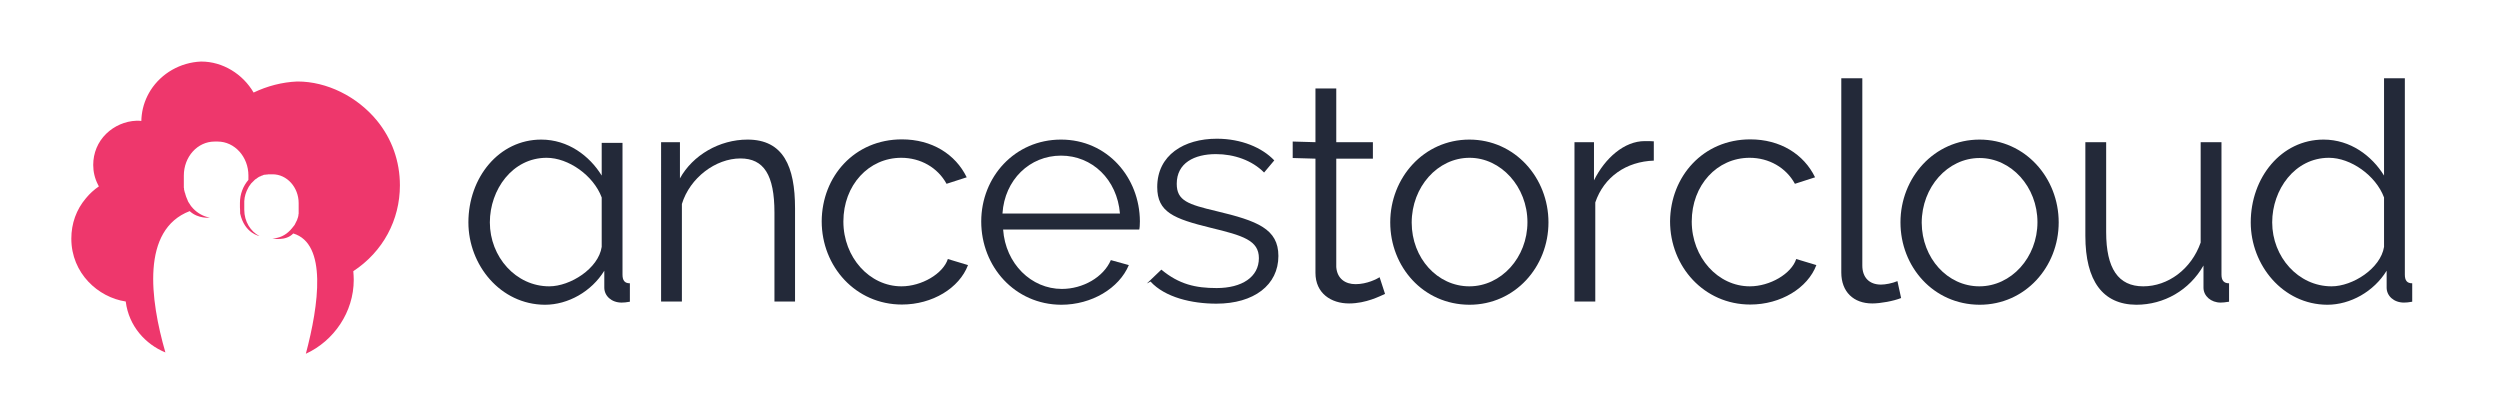 <?xml version="1.0" encoding="utf-8"?>
<!-- Generator: Adobe Illustrator 19.2.1, SVG Export Plug-In . SVG Version: 6.00 Build 0)  -->
<!DOCTYPE svg PUBLIC "-//W3C//DTD SVG 1.1//EN" "http://www.w3.org/Graphics/SVG/1.1/DTD/svg11.dtd">
<svg version="1.1" id="Layer_1" xmlns="http://www.w3.org/2000/svg" xmlns:xlink="http://www.w3.org/1999/xlink" x="0px" y="0px"
	 viewBox="0 0 1153.4 189" enable-background="new 0 0 1153.4 189" xml:space="preserve">
<g>
	<path fill="#232939" d="M807.5,64.3c13.8,0,24.7,6.8,29.9,17.5l-9.3,3c-4.1-7.5-12-12-20.9-12c-15,0-26.7,12.6-26.7,29.4
		c0,16.6,12.1,29.9,26.8,29.9c9.3,0,19.2-5.8,21.4-12.6l9.3,2.8c-4,10.6-16.4,18.2-30.5,18.2c-21.3,0-37-17.5-37-38.4
		C770.7,81.3,785.8,64.3,807.5,64.3"/>
</g>
<g>
	<path fill="#232939" d="M849.6,36.1h9.6v86.4c0,5.5,3.2,8.8,8.6,8.8c2.1,0,5.2-0.6,7.6-1.6l1.7,7.8c-3.5,1.4-9.5,2.5-13.3,2.5
		c-8.7,0-14.3-5.4-14.3-14.3V36.1z"/>
</g>
<g>
	<g>
		<path fill="#232939" d="M876.8,102.6c0-20.6,15.5-38.2,36.5-38.2c21,0,36.5,17.6,36.5,38.2c0,20.5-15.4,38-36.5,38
			C891.9,140.5,876.8,123,876.8,102.6 M913.2,132.1c14.7,0,26.8-13.3,26.8-29.6s-12.1-29.6-26.7-29.6c-14.7,0-26.7,13.4-26.7,29.9
			C886.7,119.1,898.5,132.1,913.2,132.1"/>
	</g>
</g>
<g>
	<path fill="#232939" d="M962.1,108.8V65.6h9.6v41.5c0,16.8,5.6,25,17.1,25c11.4,0,22.2-7.9,26.5-20.2V65.6h9.6v61.1
		c0,2.7,1.1,4,3.5,4v8.5c-1.8,0.3-3,0.4-3.9,0.4c-4.4,0-7.9-3-7.9-6.9v-10.2c-6.5,11.4-18.2,18.1-31,18.1
		C970.2,140.5,962.1,129.7,962.1,108.8"/>
</g>
<g>
	<g>
		<path fill="#232939" d="M1038.4,102.6c0-20.7,14.1-38.2,33.6-38.2c12.4,0,22.3,7.5,27.9,16.6V36.1h9.6v90.6c0,2.7,1,4,3.4,4v8.5
			c-1.6,0.3-2.8,0.4-3.8,0.4c-4.7,0-8-3.1-8-6.9v-7.8c-5.9,9.6-16.7,15.7-27.4,15.7C1053.2,140.5,1038.4,122.3,1038.4,102.6
			 M1099.9,113.9V91.1c-3.8-10.2-15.4-18.3-25.4-18.3c-15.8,0-26.2,14.7-26.2,29.8c0,15.9,12,29.5,27.4,29.5
			C1085.4,132.1,1098.3,123.9,1099.9,113.9"/>
	</g>
</g>
<g>
	<path fill="#232939" d="M366.9,139.1h-9.6V98.1c0-17.4-4.9-25-15.7-25c-11.4,0-23.3,8.9-27,21v45h-9.6V65.6h8.7v16.7
		c5.9-10.7,18.2-17.9,31.2-17.9c16.5,0,21.9,12.4,21.9,31.7V139.1z"/>
</g>
<g>
	<path fill="#232939" d="M416.1,64.3c13.8,0,24.7,6.8,29.9,17.5l-9.3,3c-4.1-7.5-12-12-20.9-12c-15,0-26.7,12.6-26.7,29.4
		c0,16.6,12.1,29.9,26.8,29.9c9.3,0,19.2-5.8,21.4-12.6l9.3,2.8c-4,10.6-16.4,18.2-30.5,18.2c-21.3,0-37-17.5-37-38.4
		C379.2,81.3,394.3,64.3,416.1,64.3"/>
</g>
<g>
	<g>
		<path fill="#232939" d="M452.7,102.2c0-20.6,15.5-37.8,36.8-37.8c21.4,0,36.3,17.5,36.4,37.7c0,1.4-0.1,3.2-0.3,3.8h-62.8
			c1.1,15.8,13,27.4,27.1,27.4c9.7,0,19.2-5.4,22.6-13.3l8.3,2.3c-4.5,10.7-17.1,18.3-31.2,18.3C468.2,140.5,452.7,123,452.7,102.2
			 M516.7,98.5c-1.3-15.7-12.8-26.7-27.2-26.7s-26,11.1-27,26.7H516.7z"/>
	</g>
</g>
<g>
	<path fill="#232939" d="M529.1,130.8l6.7-6.4c8.2,6.8,15.8,8.5,25.5,8.5c11.7,0,19.5-5.1,19.5-13.8c0-8.2-7.3-10.4-22.2-14
		c-17.1-4.2-24.7-7.2-24.7-18.8c0-14.8,12.4-22.3,27.5-22.3c11.3,0,20.9,4.1,26.5,10l-4.7,5.6c-5.5-5.6-13.8-8.5-22.2-8.5
		c-10,0-18.1,4.1-18.1,13.7c0,7.8,5.2,9.5,18.3,12.6c18.9,4.5,28.6,8.2,28.6,20.7c0,13.4-11.3,22-28.6,22
		c-11.4,0-23.7-2.9-30.4-10.2"/>
</g>
<g>
	<path fill="#232939" d="M639,135.6c-2.3,1-8.7,4.4-16.6,4.4c-8.3,0-15.5-4.7-15.5-14.1V73.2l-10.5-0.3v-7.6l10.5,0.3V40.8h9.6v24.8
		h16.9v7.6h-16.9v50c0.4,5.4,4.2,7.9,8.9,7.9c5.4,0,10-2.5,11.1-3.2L639,135.6z"/>
</g>
<g>
	<path fill="#232939" d="M763.1,74.1c-12.8,0.4-23.1,7.5-27.1,19.3v45.7h-9.6V65.6h9v17.6c5.1-10.3,14-18.1,23.4-18.1
		c1.7,0,3.2,0,4.2,0.1V74.1z"/>
</g>
<g>
	<g>
		<path fill="#232939" d="M641.4,102.6c0-20.6,15.5-38.2,36.5-38.2c21,0,36.5,17.6,36.5,38.2c0,20.5-15.4,38-36.5,38
			C656.5,140.5,641.4,123,641.4,102.6 M677.9,132.1c14.7,0,26.8-13.3,26.8-29.6S692.5,72.8,678,72.8c-14.7,0-26.7,13.4-26.7,29.9
			C651.3,119.1,663.2,132.1,677.9,132.1"/>
	</g>
</g>
<g>
	<g>
		<path fill="#232939" d="M216.1,102.6c0-20.7,14.1-38.2,33.6-38.2c12.4,0,22.3,7.5,27.9,16.6V65.9h9.6v60.8c0,2.7,1,4,3.4,4v8.5
			c-1.6,0.3-2.8,0.4-3.8,0.4c-4.7,0-8-3.1-8-6.9v-7.8c-5.9,9.6-16.7,15.7-27.4,15.7C230.9,140.5,216.1,122.3,216.1,102.6
			 M277.6,113.9V91.1c-3.8-10.2-15.4-18.3-25.4-18.3c-15.8,0-26.2,14.7-26.2,29.8c0,15.9,12,29.5,27.4,29.5
			C263.1,132.1,276.1,123.9,277.6,113.9"/>
	</g>
</g>
<path fill="#EE376C" d="M184.5,85.5c0-11.1-3.7-21.5-10.7-30c-9.1-11-23-17.9-36.5-17.9h-0.1l-0.1,0c-7,0.3-13.8,2.1-20.1,5.1
	c-5-8.6-14.3-14.3-24.1-14.3h-0.1l-0.1,0c-9.5,0.4-18.2,5.4-23.2,13.2c-2.2,3.5-3.6,7.3-4.1,11.4c-0.1,1-0.2,1.9-0.2,2.8
	c-0.7-0.1-1.4-0.1-2.1-0.1h-0.1l-0.1,0c-5.2,0.2-10.2,2.4-13.9,6c-3.9,3.8-6,8.9-6,14.4c0,3.1,0.7,6.2,2.2,9.1
	c0.1,0.3,0.3,0.5,0.4,0.8c-2.2,1.5-4.3,3.4-6,5.5c-4.4,5.2-6.7,11.6-6.7,18.6c0,16,12.4,27.1,25.1,29c1.4,11.4,9.2,19.8,18.3,23.5
	c-7.1-24.6-11.2-56.6,11.2-65.2c4,3.7,9.3,3,9.3,3c-2.9-0.5-5.6-2-7.7-4.2v0c-0.7-0.7-1.3-1.5-1.8-2.4v0c-0.1-0.2-0.3-0.4-0.4-0.6
	c0,0,0,0,0,0c-0.1-0.2-0.2-0.4-0.3-0.6c0,0,0,0,0-0.1c-0.1-0.2-0.2-0.4-0.3-0.7c0,0,0,0,0,0c-0.3-0.7-0.6-1.4-0.8-2.2
	c0,0,0-0.1,0-0.1c-0.1-0.2-0.1-0.4-0.2-0.6c0-0.1,0-0.1-0.1-0.2c0-0.2-0.1-0.3-0.1-0.5c0-0.1,0-0.2-0.1-0.3c0-0.2-0.1-0.3-0.1-0.5
	c0-0.1,0-0.2,0-0.3c0-0.2,0-0.3-0.1-0.5c0-0.1,0-0.2,0-0.3c0-0.2,0-0.4,0-0.5c0-0.1,0-0.2,0-0.2c0-0.3,0-0.5,0-0.8v-3.8
	c0-8.7,6.3-15.7,14.2-15.7h1.4c7.8,0,14.2,7,14.2,15.7V83c-2.4,2.8-3.9,6.5-3.9,10.6v2.1c0,0,0.1,1.3,0.1,2.8
	c2,9.2,8.9,10.4,8.9,10.4c-4.1-2.1-7-6.7-7-12.1v-0.3v-2.8c0-0.3,0-0.6,0-0.9c0.1-2.2,0.8-4.3,1.8-6.1c0.1-0.3,0.3-0.5,0.4-0.7
	c0-0.1,0.1-0.2,0.2-0.3c0.1-0.1,0.2-0.3,0.3-0.4c0.1-0.1,0.1-0.2,0.2-0.3c0.1-0.1,0.2-0.2,0.3-0.4c0.1-0.1,0.2-0.2,0.3-0.3
	c0.1-0.1,0.2-0.2,0.3-0.3c0.1-0.1,0.3-0.3,0.4-0.4c0,0,0.1,0,0.1-0.1c0.2-0.2,0.3-0.3,0.5-0.5c0,0,0.1-0.1,0.1-0.1
	c0.1-0.1,0.3-0.2,0.4-0.3c0.1,0,0.1-0.1,0.2-0.1c0.2-0.1,0.4-0.3,0.5-0.4c0,0,0,0,0,0c0.2-0.1,0.4-0.2,0.6-0.4
	c0.1,0,0.1-0.1,0.2-0.1c0.2-0.1,0.3-0.2,0.5-0.2c0.1,0,0.1-0.1,0.2-0.1c0.2-0.1,0.4-0.2,0.6-0.3c0,0,0.1,0,0.1,0
	c0.2-0.1,0.4-0.1,0.5-0.2c0.1,0,0.1,0,0.2-0.1c0.2-0.1,0.4-0.1,0.6-0.1c0,0,0.1,0,0.1,0c0.2,0,0.5-0.1,0.7-0.1c0.1,0,0.1,0,0.2,0
	c0.2,0,0.4,0,0.5-0.1c0.1,0,0.1,0,0.2,0c0.2,0,0.5,0,0.7,0h1.2c6.6,0,12,6,12,13.3v3.2c0,0.2,0,0.5,0,0.7c0,0.1,0,0.1,0,0.2
	c0,0.2,0,0.3,0,0.5c0,0.1,0,0.2,0,0.2c0,0.1,0,0.3-0.1,0.4c0,0.1,0,0.2,0,0.3c0,0.1,0,0.3-0.1,0.4c0,0.1,0,0.2,0,0.2
	c0,0.1-0.1,0.3-0.1,0.4c0,0.1,0,0.2-0.1,0.2c0,0.1-0.1,0.3-0.1,0.4c0,0.1,0,0.1-0.1,0.2c0,0.1-0.1,0.3-0.1,0.4c0,0.1,0,0.1-0.1,0.2
	c-0.1,0.1-0.1,0.3-0.2,0.4c0,0.1,0,0.1-0.1,0.2c-0.1,0.1-0.1,0.3-0.2,0.4c0,0.1-0.1,0.1-0.1,0.2c-0.1,0.1-0.1,0.3-0.2,0.4
	c0,0.1-0.1,0.1-0.1,0.2c-0.1,0.1-0.2,0.3-0.2,0.4c0,0,0,0.1-0.1,0.1c-0.1,0.1-0.2,0.3-0.3,0.4c0,0,0,0.1-0.1,0.1
	c-0.1,0.1-0.2,0.3-0.3,0.4c0,0,0,0.1-0.1,0.1c-0.1,0.1-0.2,0.3-0.3,0.4c0,0,0,0.1-0.1,0.1c-0.1,0.1-0.2,0.3-0.4,0.4c0,0,0,0,0,0.1
	c-0.1,0.1-0.3,0.3-0.4,0.4c-2.1,2.2-4.9,3.6-8.1,3.7c0,0,6.1,1.4,9.6-2.3c15.7,4.7,11.8,32.9,5.8,55.5c12.9-5.9,22.1-19.2,22.1-34.1
	c0-1.3-0.1-2.7-0.2-4C176.7,116.1,184.5,101.5,184.5,85.5"/>
</svg>
